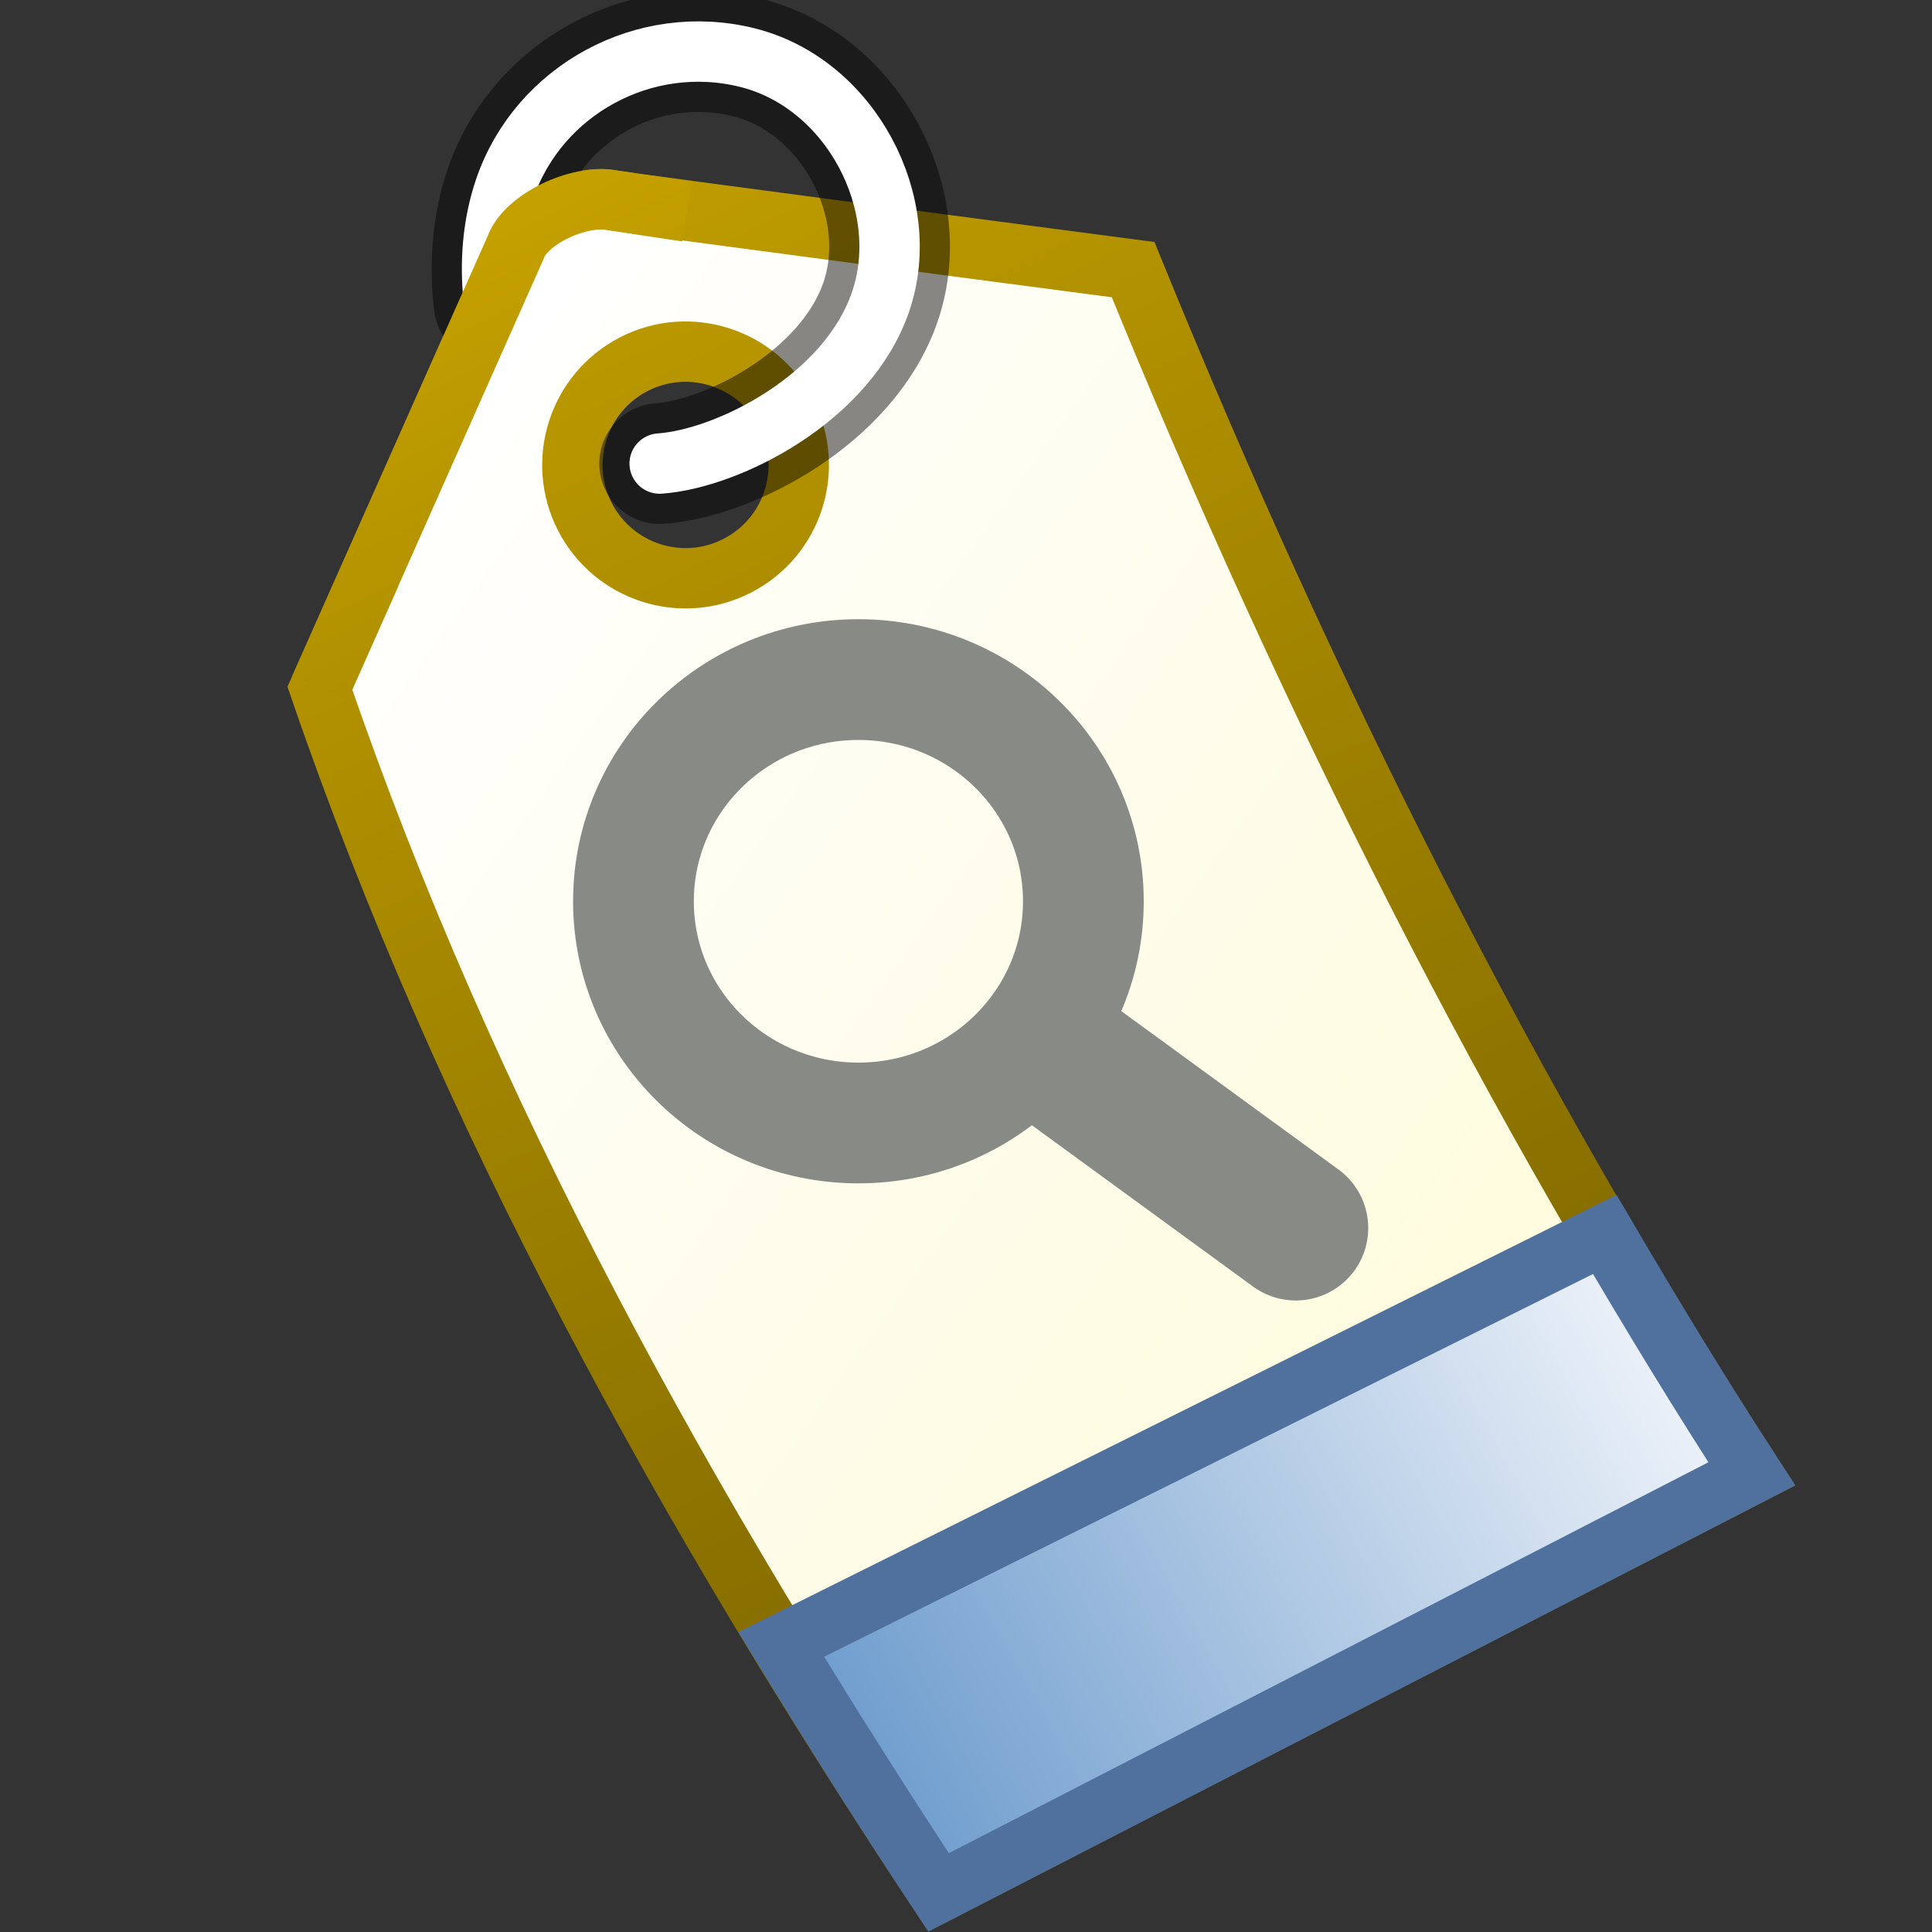 <?xml version="1.0" encoding="UTF-8" standalone="no"?>
<svg
   xmlns:dc="http://purl.org/dc/elements/1.1/"
   xmlns:cc="http://creativecommons.org/ns#"
   xmlns:rdf="http://www.w3.org/1999/02/22-rdf-syntax-ns#"
   xmlns:svg="http://www.w3.org/2000/svg"
   xmlns="http://www.w3.org/2000/svg"
   xmlns:xlink="http://www.w3.org/1999/xlink"
   xmlns:sodipodi="http://sodipodi.sourceforge.net/DTD/sodipodi-0.dtd"
   xmlns:inkscape="http://www.inkscape.org/namespaces/inkscape"
   width="16px"
   height="16px"
   id="svg3448"
   sodipodi:version="0.32"
   inkscape:version="1.0beta1 (fe3e306, 2019-09-17)"
   sodipodi:docname="tag_smart.svg"
   version="1.1">
  <rect width="100%" height="100%" fill="#333333" stroke="none"/>
  <defs
     id="defs3450">
    <linearGradient
       gradientTransform="matrix(0.282,0.09,-0.09,0.282,3.775,-0.502)"
       gradientUnits="userSpaceOnUse"
       y2="29.827"
       x2="46.706"
       y1="15.684"
       x1="3.31"
       id="linearGradient5336"
       xlink:href="#linearGradient5330"
       inkscape:collect="always" />
    <linearGradient
       id="linearGradient5330"
       inkscape:collect="always">
      <stop
         id="stop5332"
         offset="0"
         style="stop-color:#ffffff;stop-opacity:1" />
      <stop
         id="stop5334"
         offset="1"
         style="stop-color:#fdf9ca;stop-opacity:1" />
    </linearGradient>
    <linearGradient
       gradientTransform="matrix(0.282,0.09,-0.09,0.282,3.775,-0.502)"
       gradientUnits="userSpaceOnUse"
       y2="39.625"
       x2="37.665"
       y1="5.886"
       x1="5.129"
       id="linearGradient5328"
       xlink:href="#linearGradient5322"
       inkscape:collect="always" />
    <linearGradient
       id="linearGradient5322"
       inkscape:collect="always">
      <stop
         id="stop5324"
         offset="0"
         style="stop-color:#c4a000;stop-opacity:1;" />
      <stop
         id="stop5326"
         offset="1"
         style="stop-color:#655300;stop-opacity:1" />
    </linearGradient>
    <linearGradient
       gradientTransform="matrix(0.282,0.09,-0.09,0.282,3.775,-0.502)"
       gradientUnits="userSpaceOnUse"
       y2="27.032"
       x2="44.067"
       y1="45.013"
       x1="27.051"
       id="linearGradient5350"
       xlink:href="#linearGradient5344"
       inkscape:collect="always" />
    <linearGradient
       id="linearGradient5344"
       inkscape:collect="always">
      <stop
         id="stop5346"
         offset="0"
         style="stop-color:#729fcf;stop-opacity:1;" />
      <stop
         id="stop5348"
         offset="1"
         style="stop-color:#edf2f9;stop-opacity:1" />
    </linearGradient>
    <linearGradient
       inkscape:collect="always"
       xlink:href="#linearGradient5330"
       id="linearGradient5336-0"
       x1="3.31"
       y1="15.684"
       x2="46.706"
       y2="29.827"
       gradientUnits="userSpaceOnUse"
       gradientTransform="matrix(0.316,0.015,-0.015,0.316,-0.29,-1.005)" />
    <linearGradient
       inkscape:collect="always"
       xlink:href="#linearGradient5322"
       id="linearGradient5328-4"
       x1="5.129"
       y1="5.886"
       x2="37.665"
       y2="39.625"
       gradientUnits="userSpaceOnUse"
       gradientTransform="matrix(0.316,0.015,-0.015,0.316,-0.29,-1.005)" />
    <linearGradient
       inkscape:collect="always"
       xlink:href="#linearGradient5330"
       id="linearGradient2982"
       gradientUnits="userSpaceOnUse"
       gradientTransform="matrix(0.394,0.126,-0.126,0.394,3.018,-2.233)"
       x1="3.31"
       y1="15.684"
       x2="46.706"
       y2="29.827" />
    <linearGradient
       inkscape:collect="always"
       xlink:href="#linearGradient5322"
       id="linearGradient2984"
       gradientUnits="userSpaceOnUse"
       gradientTransform="matrix(0.394,0.126,-0.126,0.394,3.018,-2.233)"
       x1="5.129"
       y1="5.886"
       x2="37.665"
       y2="39.625" />
  </defs>
  <sodipodi:namedview
     id="base"
     pagecolor="#ffffff"
     bordercolor="#666666"
     borderopacity="1.0"
     inkscape:pageopacity="0.0"
     inkscape:pageshadow="2"
     inkscape:zoom="33.296703"
     inkscape:cx="8"
     inkscape:cy="13.55667"
     inkscape:current-layer="layer1"
     showgrid="true"
     inkscape:grid-bbox="true"
     inkscape:document-units="px"
     inkscape:window-width="2880"
     inkscape:window-height="1557"
     inkscape:window-x="-8"
     inkscape:window-y="-8"
     inkscape:document-rotation="0"
     inkscape:window-maximized="1"
     inkscape:snap-global="false" />
  <g
     id="layer1"
     inkscape:label="Layer 1"
     inkscape:groupmode="layer">
    <path
       id="path2980"
       style="color:#000000;display:inline;overflow:visible;visibility:visible;fill:url(#linearGradient2982);fill-opacity:1;fill-rule:nonzero;stroke:url(#linearGradient2984);stroke-width:0.5;stroke-linecap:butt;stroke-linejoin:miter;stroke-miterlimit:4;stroke-dasharray:none;stroke-dashoffset:0;stroke-opacity:1;enable-background:accumulate"
       d="M 6.511,3.422 C 6.748,3.883 6.567,4.448 6.106,4.685 5.646,4.922 5.081,4.74 4.844,4.28 4.607,3.819 4.789,3.253 5.249,3.016 5.709,2.779 6.274,2.961 6.511,3.422 Z M 9.384,2.233 c 0,0 -4.224,-0.554 -4.321,-0.576 C 4.805,1.609 4.353,1.808 4.268,2.055 L 2.649,5.699 c 1.215,3.541 3.034,6.818 5.124,9.972 L 14.507,12.206 C 12.519,9.142 10.836,5.795 9.384,2.233 Z"
       inkscape:connector-curvature="0" />
    <path
       style="fill:none;stroke:#000000;stroke-width:1;stroke-linecap:round;stroke-linejoin:miter;stroke-miterlimit:4;stroke-dasharray:none;stroke-opacity:0.469"
       d="M 4.092,2.512 C 4.055,2.209 4.074,1.873 4.181,1.56 4.46,0.747 5.339,0.263 6.193,0.478 7.047,0.693 7.567,1.69 7.294,2.495 7.021,3.301 6.029,3.799 5.463,3.839"
       id="path5318"
       inkscape:connector-curvature="0"
       sodipodi:nodetypes="cszzc" />
    <path
       sodipodi:nodetypes="cszzc"
       inkscape:connector-curvature="0"
       id="path5316"
       d="M 4.088,2.474 C 4.057,2.181 4.078,1.86 4.181,1.56 4.46,0.747 5.339,0.263 6.193,0.478 7.047,0.693 7.567,1.69 7.294,2.495 7.021,3.301 6.029,3.799 5.463,3.839"
       style="fill:none;stroke:#ffffff;stroke-width:0.5;stroke-linecap:round;stroke-linejoin:miter;stroke-miterlimit:4;stroke-dasharray:none;stroke-opacity:1" />
    <path
       inkscape:connector-curvature="0"
       id="path5338"
       d="m 13.29,10.223 -6.82,3.395 c 0.421,0.691 0.854,1.376 1.303,2.054 L 14.508,12.206 C 14.087,11.558 13.684,10.895 13.29,10.223 Z"
       style="fill:url(#linearGradient5350);fill-opacity:1;fill-rule:evenodd;stroke:#50709d;stroke-width:0.5;stroke-linecap:butt;stroke-linejoin:miter;stroke-miterlimit:4;stroke-dasharray:none;stroke-opacity:1" />
    <path
       style="color:#000000;font-variation-settings:normal;display:inline;overflow:visible;visibility:visible;opacity:1;vector-effect:none;fill:url(#linearGradient5336);fill-opacity:1;fill-rule:nonzero;stroke:url(#linearGradient5328);stroke-width:0.5;stroke-linecap:butt;stroke-linejoin:miter;stroke-miterlimit:4;stroke-dasharray:none;stroke-dashoffset:0;stroke-opacity:1;enable-background:accumulate;stop-color:#000000;stop-opacity:1"
       d="M 2.649,5.699 4.268,2.055 C 4.353,1.808 4.805,1.609 5.062,1.658 l 0.625,0.094"
       id="path2926"
       inkscape:connector-curvature="0"
       sodipodi:nodetypes="cccc" />
    <ellipse
       ry="1.836"
       rx="1.863"
       cy="7.464"
       cx="7.109"
       style="color:#000000;display:inline;overflow:visible;visibility:visible;opacity:1;fill:none;fill-opacity:1;fill-rule:evenodd;stroke:#888a85;stroke-width:1;stroke-linecap:butt;stroke-linejoin:round;stroke-miterlimit:4;stroke-dasharray:none;stroke-dashoffset:2;stroke-opacity:1;marker:none;marker-start:none;marker-mid:none;marker-end:none"
       id="path3098" />
    <path
       inkscape:connector-curvature="0"
       style="fill:none;fill-opacity:0.75;fill-rule:evenodd;stroke:#888a85;stroke-width:1.2;stroke-linecap:round;stroke-linejoin:miter;stroke-miterlimit:4;stroke-dasharray:none;stroke-opacity:1"
       d="m 8.677,8.672 2.054,1.498"
       id="path3100"
       sodipodi:nodetypes="cc" />
  </g>
</svg>
